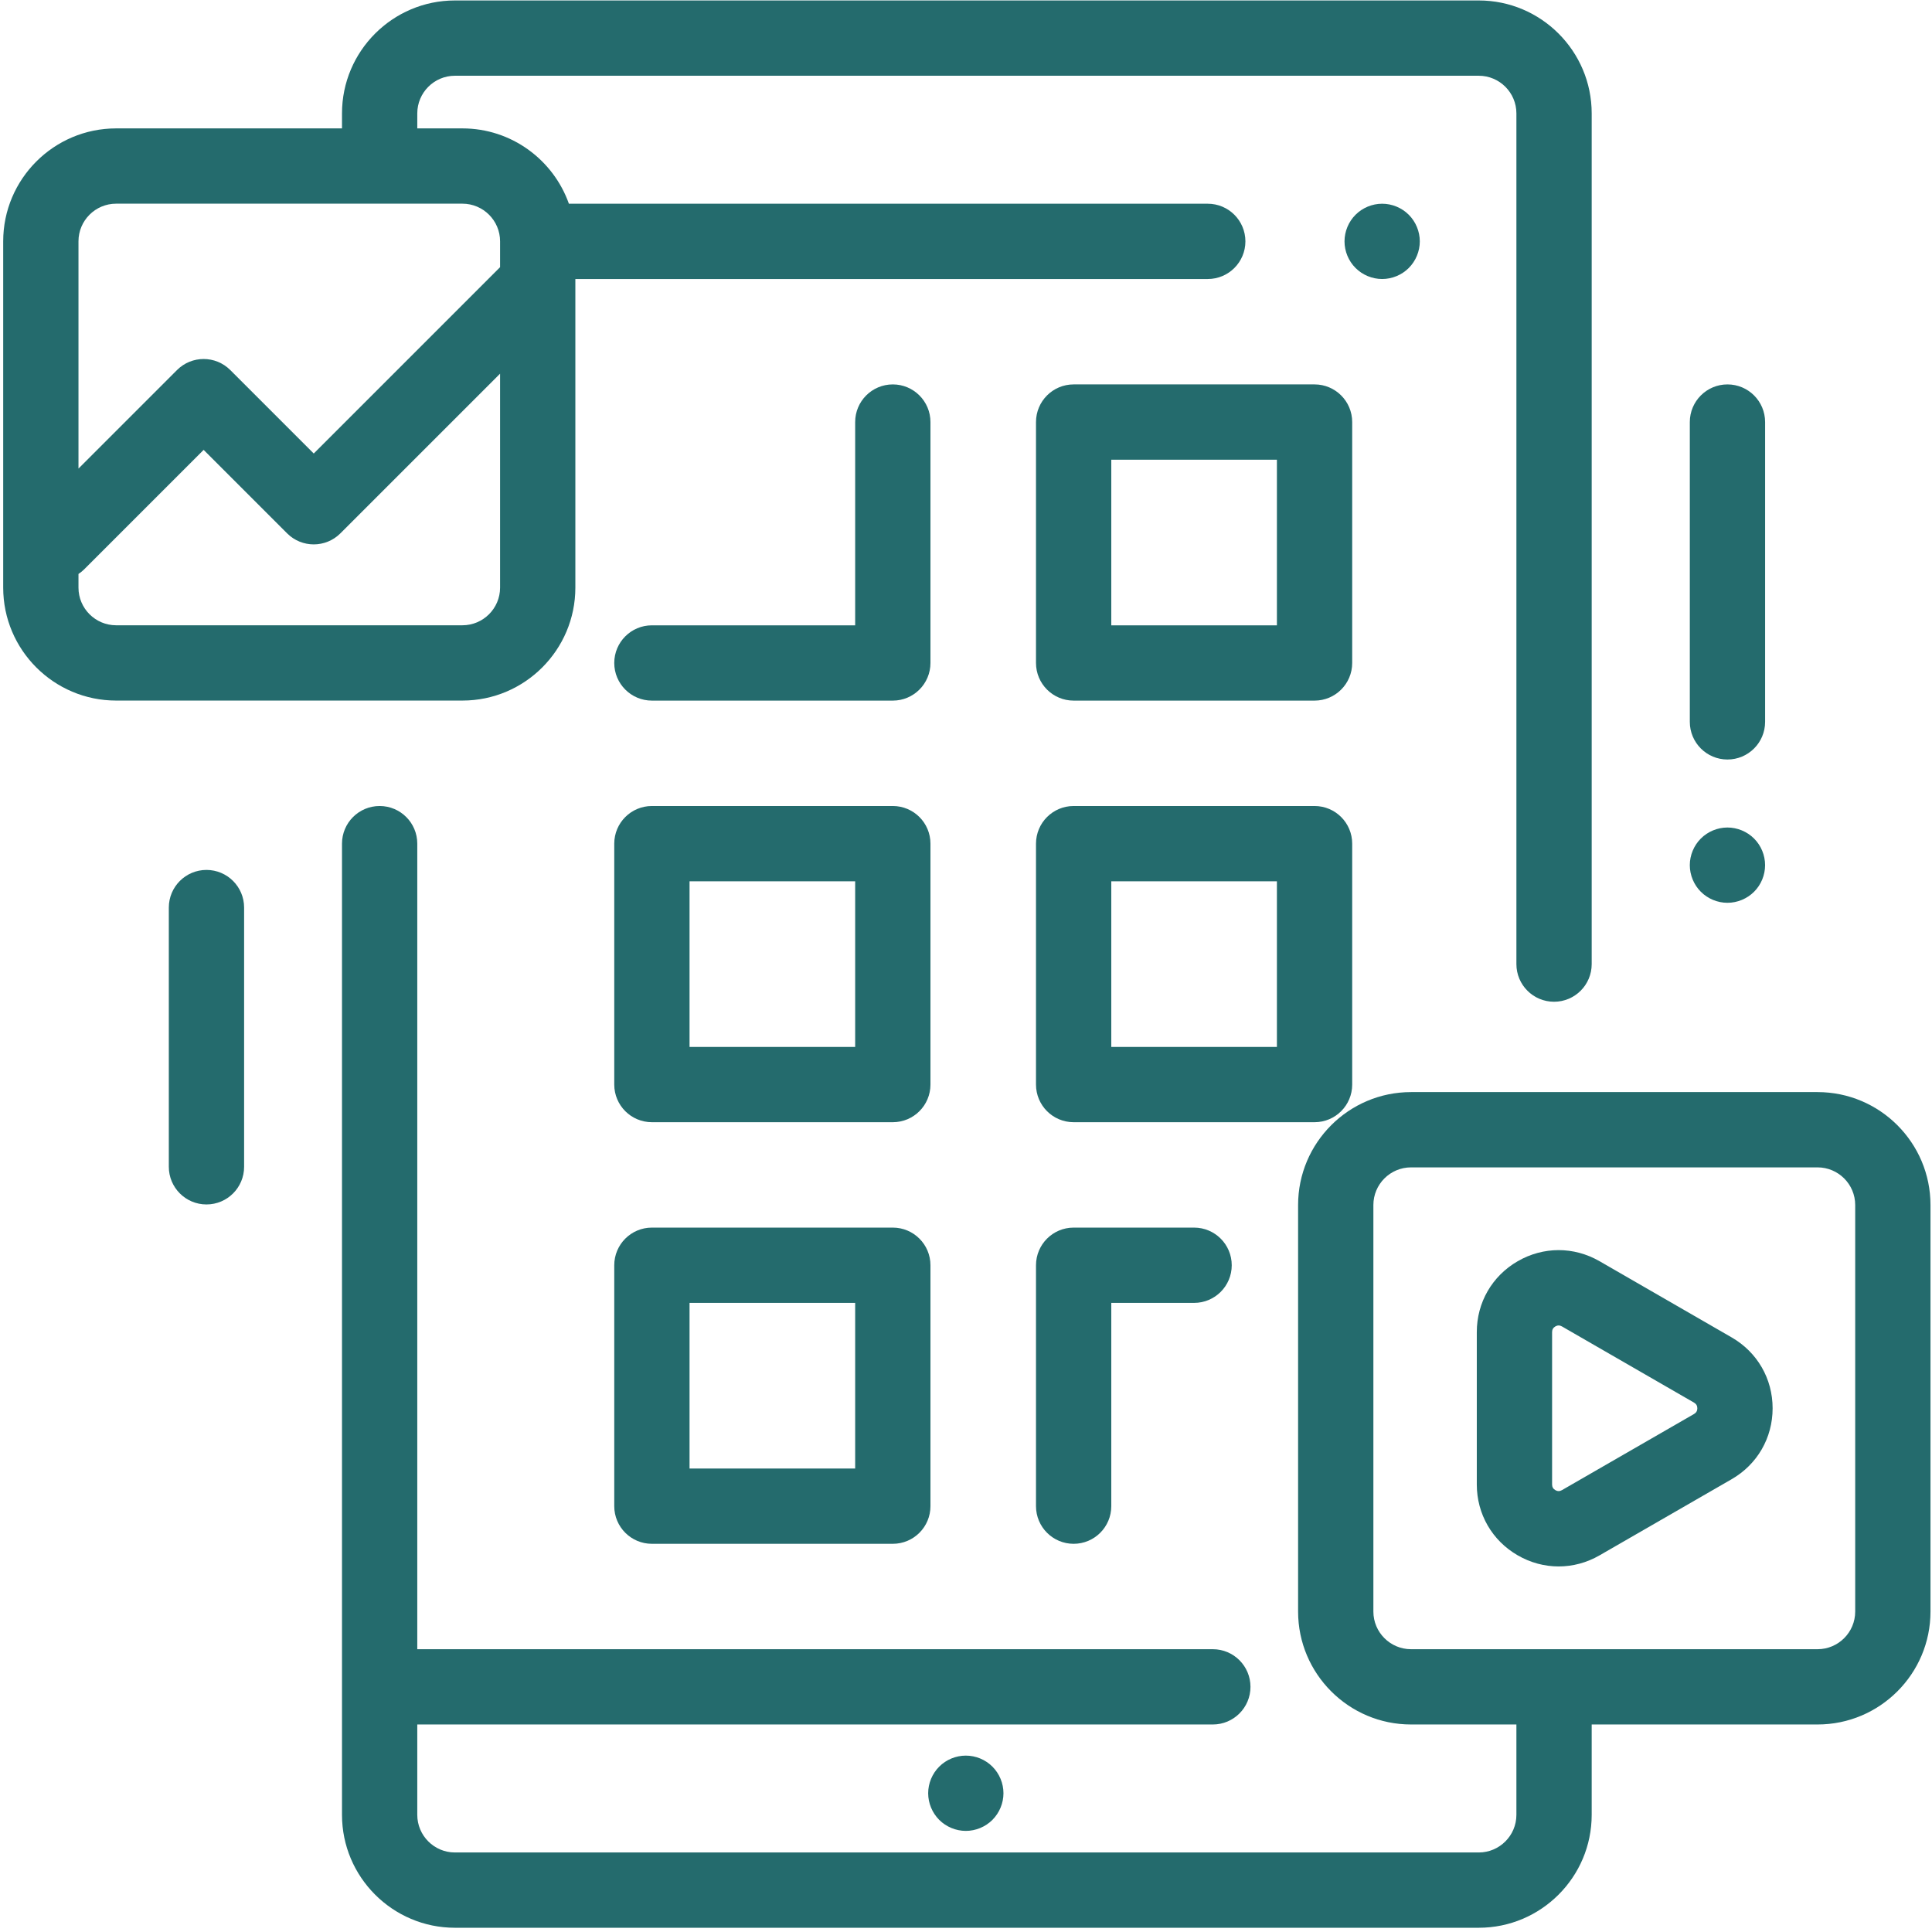 <svg width="411" height="411" viewBox="0 0 411 411" fill="none" xmlns="http://www.w3.org/2000/svg">
<g clip-path="url(#clip0)">
<path d="M299.692 45.686C298.203 44.197 296.137 43.34 294.031 43.34C291.916 43.34 289.859 44.197 288.37 45.686C286.872 47.176 286.023 49.242 286.023 51.348C286.023 53.454 286.872 55.52 288.37 57.009C289.859 58.499 291.916 59.355 294.031 59.355C296.137 59.355 298.203 58.499 299.692 57.009C301.181 55.52 302.039 53.454 302.039 51.348C302.039 49.242 301.182 47.176 299.692 45.686Z" fill="#246B6D"/>
<path d="M279.648 81.777H228.398C223.977 81.777 220.391 85.362 220.391 89.785V141.035C220.391 145.458 223.977 149.043 228.398 149.043H279.648C284.07 149.043 287.656 145.458 287.656 141.035V89.785C287.656 85.362 284.07 81.777 279.648 81.777ZM271.641 133.027H236.406V97.793H271.641V133.027Z" fill="#246B6D"/>
<path d="M279.648 171.465H228.398C223.977 171.465 220.391 175.05 220.391 179.473V230.723C220.391 235.145 223.977 238.73 228.398 238.73H279.648C284.071 238.73 287.656 235.145 287.656 230.723V179.473C287.656 175.05 284.07 171.465 279.648 171.465ZM271.641 222.715H236.406V187.48H271.641V222.715Z" fill="#246B6D"/>
<path d="M254.023 261.152H228.398C223.977 261.152 220.391 264.737 220.391 269.16V320.41C220.391 324.833 223.977 328.418 228.398 328.418C232.82 328.418 236.406 324.833 236.406 320.41V277.168H254.023C258.445 277.168 262.031 273.583 262.031 269.16C262.031 264.737 258.445 261.152 254.023 261.152Z" fill="#246B6D"/>
<path d="M189.93 81.777C185.508 81.777 181.922 85.362 181.922 89.785V133.027H138.68C134.258 133.027 130.672 136.612 130.672 141.035C130.672 145.458 134.258 149.043 138.68 149.043H189.93C194.352 149.043 197.938 145.458 197.938 141.035V89.785C197.938 85.362 194.352 81.777 189.93 81.777Z" fill="#246B6D"/>
<path d="M189.93 171.465H138.68C134.258 171.465 130.672 175.05 130.672 179.473V230.723C130.672 235.145 134.258 238.73 138.68 238.73H189.93C194.352 238.73 197.938 235.145 197.938 230.723V179.473C197.938 175.05 194.352 171.465 189.93 171.465ZM181.922 222.715H146.688V187.48H181.922V222.715Z" fill="#246B6D"/>
<path d="M189.93 261.152H138.68C134.258 261.152 130.672 264.737 130.672 269.16V320.41C130.672 324.833 134.258 328.418 138.68 328.418H189.93C194.352 328.418 197.938 324.833 197.938 320.41V269.16C197.938 264.737 194.352 261.152 189.93 261.152ZM181.922 312.402H146.688V277.168H181.922V312.402Z" fill="#246B6D"/>
<path d="M211.122 375.823C209.633 374.325 207.567 373.477 205.461 373.477C203.355 373.477 201.29 374.325 199.8 375.823C198.311 377.312 197.453 379.37 197.453 381.484C197.453 383.59 198.31 385.648 199.8 387.146C201.289 388.635 203.355 389.492 205.461 389.492C207.567 389.492 209.633 388.635 211.122 387.146C212.612 385.648 213.469 383.59 213.469 381.484C213.469 379.37 212.613 377.312 211.122 375.823Z" fill="#246B6D"/>
<path d="M314.581 0.098H96.778C83.532 0.098 72.755 10.875 72.755 24.121V27.314H24.703C11.457 27.314 0.68 38.091 0.68 51.337V125.009C0.68 138.256 11.457 149.033 24.703 149.033H98.375C111.622 149.033 122.398 138.256 122.398 125.009V59.355H256.93C261.352 59.355 264.938 55.77 264.938 51.348C264.938 46.925 261.352 43.34 256.93 43.34H121.024C117.722 34.014 108.818 27.314 98.375 27.314H88.77V24.121C88.77 19.706 92.363 16.113 96.778 16.113H314.581C318.997 16.113 322.589 19.706 322.589 24.121V205.098C322.589 209.52 326.175 213.105 330.597 213.105C335.019 213.105 338.605 209.52 338.605 205.098V24.121C338.605 10.875 327.828 0.098 314.581 0.098ZM106.383 125.009C106.383 129.425 102.791 133.017 98.375 133.017H24.703C20.288 133.017 16.695 129.425 16.695 125.009V122.1C17.14 121.807 17.562 121.464 17.953 121.072L43.321 95.704L61.082 113.465C64.21 116.592 69.279 116.592 72.407 113.465L106.383 79.49V125.009ZM98.375 43.329C102.791 43.329 106.383 46.922 106.383 51.337V56.839L66.744 96.478L48.984 78.718C45.856 75.591 40.787 75.591 37.658 78.718L16.695 99.68V51.337C16.695 46.922 20.288 43.329 24.703 43.329H98.375Z" fill="#246B6D"/>
<path d="M386.655 232.324H300.171C286.924 232.324 276.148 243.101 276.148 256.348V342.832C276.148 356.079 286.924 366.855 300.171 366.855H322.588V386.074C322.588 390.49 318.996 394.082 314.58 394.082H96.777C92.362 394.082 88.769 390.49 88.769 386.074V366.855H258.009C262.431 366.855 266.017 363.27 266.017 358.848C266.017 354.425 262.431 350.84 258.009 350.84H88.769V179.473C88.769 175.05 85.184 171.465 80.762 171.465C76.34 171.465 72.754 175.05 72.754 179.473V386.074C72.754 399.321 83.531 410.098 96.777 410.098H314.58C327.827 410.098 338.604 399.321 338.604 386.074V366.855H386.655C399.902 366.855 410.679 356.079 410.679 342.832V256.348C410.679 243.101 399.902 232.324 386.655 232.324ZM394.663 342.832C394.663 347.248 391.071 350.84 386.655 350.84H300.171C295.755 350.84 292.163 347.248 292.163 342.832V256.348C292.163 251.932 295.755 248.34 300.171 248.34H386.655C391.071 248.34 394.663 251.932 394.663 256.348V342.832Z" fill="#246B6D"/>
<path d="M367.488 81.777C363.066 81.777 359.48 85.362 359.48 89.785V153.565C359.48 157.988 363.066 161.573 367.488 161.573C371.91 161.573 375.496 157.988 375.496 153.565V89.785C375.496 85.362 371.91 81.777 367.488 81.777Z" fill="#246B6D"/>
<path d="M373.146 178.385C371.656 176.896 369.59 176.039 367.484 176.039C365.378 176.039 363.312 176.896 361.824 178.385C360.334 179.875 359.477 181.941 359.477 184.047C359.477 186.153 360.333 188.219 361.824 189.708C363.312 191.198 365.378 192.055 367.484 192.055C369.59 192.055 371.656 191.198 373.146 189.708C374.643 188.219 375.492 186.153 375.492 184.047C375.492 181.941 374.643 179.875 373.146 178.385Z" fill="#246B6D"/>
<path d="M43.922 185.062C39.5 185.062 35.914 188.648 35.914 193.07V248.217C35.914 252.64 39.5 256.225 43.922 256.225C48.344 256.225 51.93 252.64 51.93 248.217V193.07C51.93 188.648 48.344 185.062 43.922 185.062Z" fill="#246B6D"/>
<path d="M368.383 284.512L340.272 268.298C334.82 265.154 328.313 265.156 322.865 268.303C317.417 271.451 314.164 277.086 314.164 283.379V315.796C314.164 322.087 317.417 327.723 322.864 330.871C325.59 332.446 328.582 333.234 331.574 333.234C334.56 333.234 337.546 332.449 340.268 330.88L368.379 314.676C373.835 311.53 377.093 305.892 377.094 299.594C377.095 293.296 373.837 287.658 368.383 284.512ZM360.38 300.801L332.27 317.005C331.808 317.271 331.338 317.27 330.876 317.004C330.414 316.737 330.18 316.331 330.18 315.797V283.38C330.18 282.845 330.414 282.44 330.876 282.172C331.108 282.038 331.341 281.972 331.574 281.972C331.807 281.972 332.039 282.038 332.271 282.172L360.381 298.386C360.844 298.653 361.079 299.06 361.079 299.594C361.079 300.127 360.844 300.534 360.38 300.801Z" fill="#246B6D"/>
</g>
<defs>
<clipPath id="clip0">
<rect x="0.68" y="0.098" width="410" height="410" fill="white"/>
</clipPath>
</defs>
</svg>
